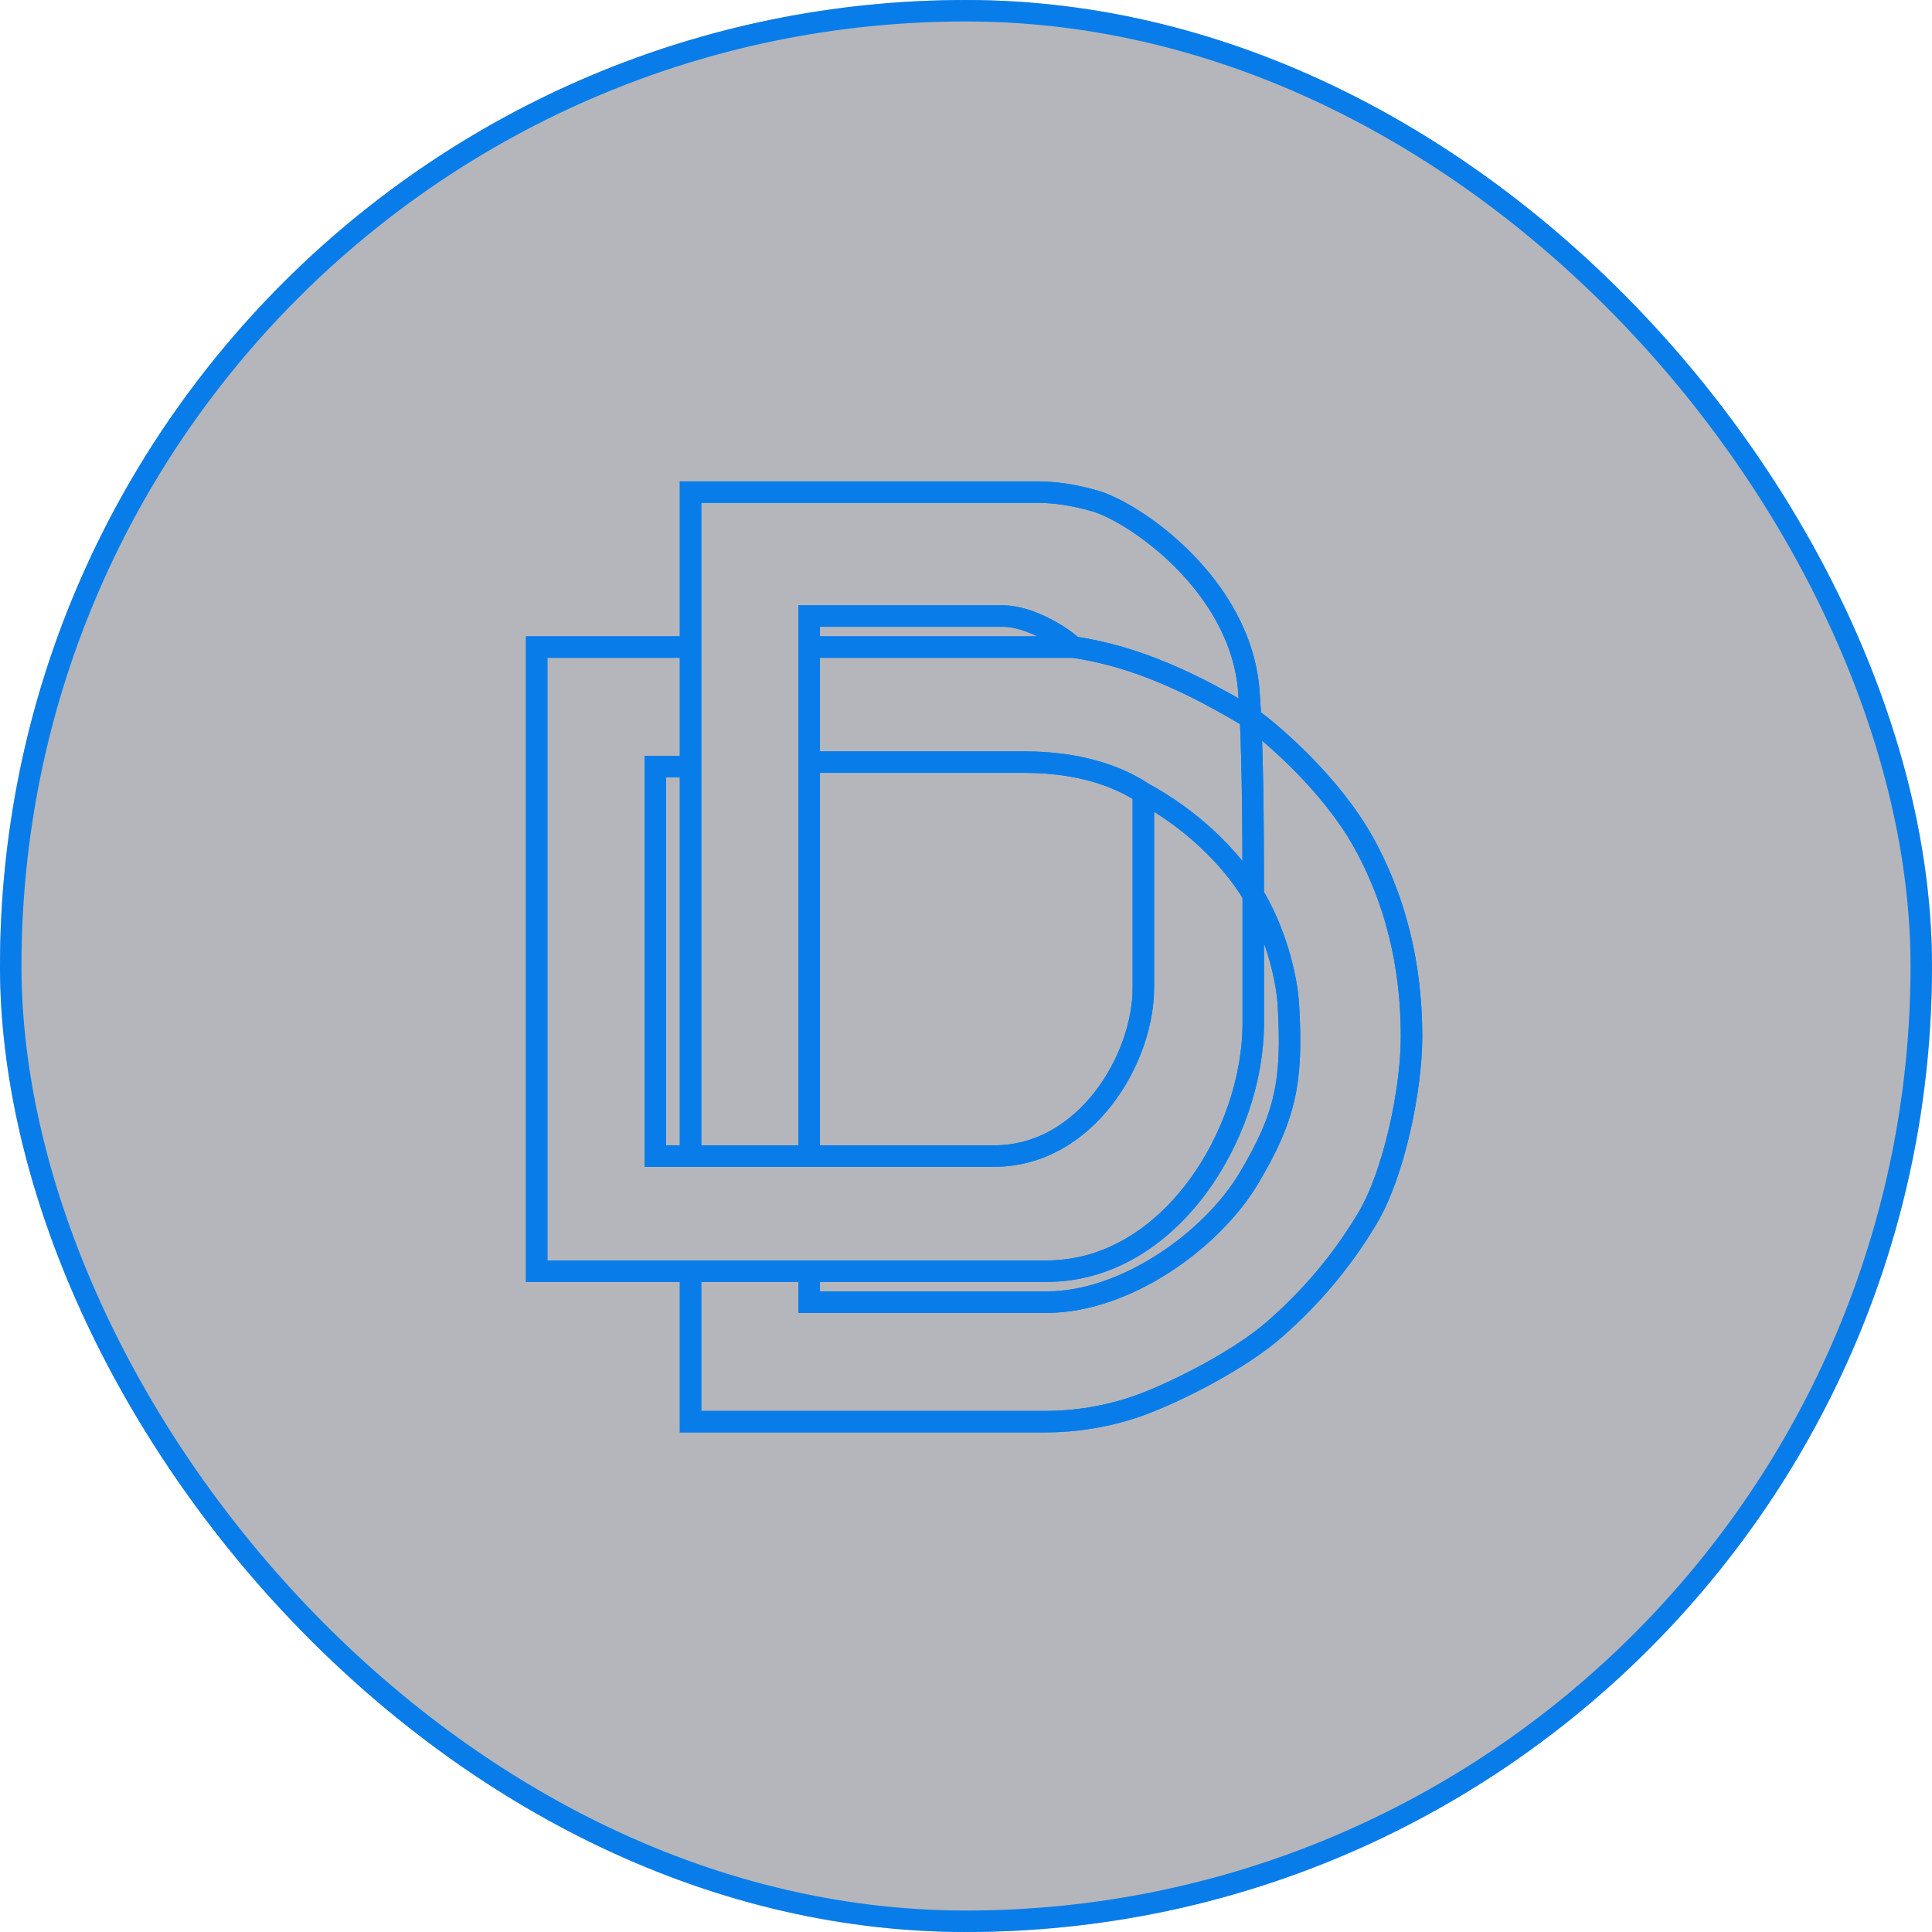<svg width="90" height="90" viewBox="0 0 90 90" fill="none" xmlns="http://www.w3.org/2000/svg">
<g filter="url(#filter0_b)">
<rect width="90" height="90" rx="45" fill="#070B1B" fill-opacity="0.3"/>
<g filter="url(#filter1_f)">
<path d="M32.168 53.855H30.529V35.709H32.168M32.168 53.855V35.709M32.168 53.855C33.467 53.855 35.482 53.855 37.697 53.855M32.168 35.709V30.142M53.262 36.946V46.019C53.262 49.318 50.6 53.855 46.299 53.855C43.858 53.855 40.605 53.855 37.697 53.855M53.262 36.946C52.033 36.121 50.19 35.503 47.733 35.503C45.275 35.503 40.019 35.503 37.697 35.503M53.262 36.946C55.392 38.101 57.266 39.833 58.382 41.689M37.697 35.503V30.142M37.697 35.503V53.855M49.985 30.142C49.576 29.729 48.019 28.698 46.709 28.698C45.398 28.698 40.292 28.698 37.697 28.698V30.142M49.985 30.142C48.838 30.142 41.179 30.142 37.697 30.142M49.985 30.142C52.852 30.554 55.515 31.791 58.252 33.441C59.388 34.266 62.027 36.575 63.502 39.214C65.345 42.514 65.755 45.813 65.755 48.287C65.755 50.761 64.936 54.679 63.707 56.741C62.478 58.803 61.044 60.453 59.406 61.896C57.768 63.34 54.9 64.783 53.262 65.402C51.624 66.02 49.985 66.226 48.757 66.226C47.773 66.226 37.288 66.226 32.168 66.226V59.216M32.168 59.216C29.423 59.216 26.898 59.216 25 59.216V30.142H32.168M32.168 59.216C33.955 59.216 35.836 59.216 37.697 59.216M37.697 59.216C41.923 59.216 46.048 59.216 48.757 59.216C54.491 59.216 58.382 52.824 58.382 47.669C58.382 46.285 58.384 43.969 58.382 41.689M37.697 59.216V60.659C40.292 60.659 46.135 60.659 48.757 60.659C52.443 60.659 56.457 57.772 58.177 54.886C59.898 51.999 60.225 50.349 60.02 46.844C59.936 45.4 59.374 43.338 58.382 41.689M58.382 41.689C58.379 38.189 58.352 34.494 58.177 32.203C57.799 27.255 52.852 23.867 51.009 23.337C50.531 23.2 49.494 22.925 48.347 22.925H32.168V30.142" stroke="#087DEA"/>
</g>
<path d="M32.168 53.855H30.529V35.709H32.168M32.168 53.855V35.709M32.168 53.855C33.467 53.855 35.482 53.855 37.697 53.855M32.168 35.709V30.142M53.262 36.946V46.019C53.262 49.318 50.6 53.855 46.299 53.855C43.858 53.855 40.605 53.855 37.697 53.855M53.262 36.946C52.033 36.121 50.19 35.503 47.733 35.503C45.275 35.503 40.019 35.503 37.697 35.503M53.262 36.946C55.392 38.101 57.266 39.833 58.382 41.689M37.697 35.503V30.142M37.697 35.503V53.855M49.985 30.142C49.576 29.729 48.019 28.698 46.709 28.698C45.398 28.698 40.292 28.698 37.697 28.698V30.142M49.985 30.142C48.838 30.142 41.179 30.142 37.697 30.142M49.985 30.142C52.852 30.554 55.515 31.791 58.252 33.441C59.388 34.266 62.027 36.575 63.502 39.214C65.345 42.514 65.755 45.813 65.755 48.287C65.755 50.761 64.936 54.679 63.707 56.741C62.478 58.803 61.044 60.453 59.406 61.896C57.768 63.34 54.9 64.783 53.262 65.402C51.624 66.02 49.985 66.226 48.757 66.226C47.773 66.226 37.288 66.226 32.168 66.226V59.216M32.168 59.216C29.423 59.216 26.898 59.216 25 59.216V30.142H32.168M32.168 59.216C33.955 59.216 35.836 59.216 37.697 59.216M37.697 59.216C41.923 59.216 46.048 59.216 48.757 59.216C54.491 59.216 58.382 52.824 58.382 47.669C58.382 46.285 58.384 43.969 58.382 41.689M37.697 59.216V60.659C40.292 60.659 46.135 60.659 48.757 60.659C52.443 60.659 56.457 57.772 58.177 54.886C59.898 51.999 60.225 50.349 60.02 46.844C59.936 45.4 59.374 43.338 58.382 41.689M58.382 41.689C58.379 38.189 58.352 34.494 58.177 32.203C57.799 27.255 52.852 23.867 51.009 23.337C50.531 23.2 49.494 22.925 48.347 22.925H32.168V30.142" stroke="#087DEA"/>
<rect x="0.5" y="0.5" width="89" height="89" rx="44.5" stroke="#087DEA"/>
</g>
<defs>
<filter id="filter0_b" x="-15" y="-15" width="120" height="120" filterUnits="userSpaceOnUse" color-interpolation-filters="sRGB">
<feFlood flood-opacity="0" result="BackgroundImageFix"/>
<feGaussianBlur in="BackgroundImage" stdDeviation="7.5"/>
<feComposite in2="SourceAlpha" operator="in" result="effect1_backgroundBlur"/>
<feBlend mode="normal" in="SourceGraphic" in2="effect1_backgroundBlur" result="shape"/>
</filter>
<filter id="filter1_f" x="21.5" y="19.425" width="47.755" height="50.302" filterUnits="userSpaceOnUse" color-interpolation-filters="sRGB">
<feFlood flood-opacity="0" result="BackgroundImageFix"/>
<feBlend mode="normal" in="SourceGraphic" in2="BackgroundImageFix" result="shape"/>
<feGaussianBlur stdDeviation="1.5" result="effect1_foregroundBlur"/>
</filter>
</defs>
</svg>
